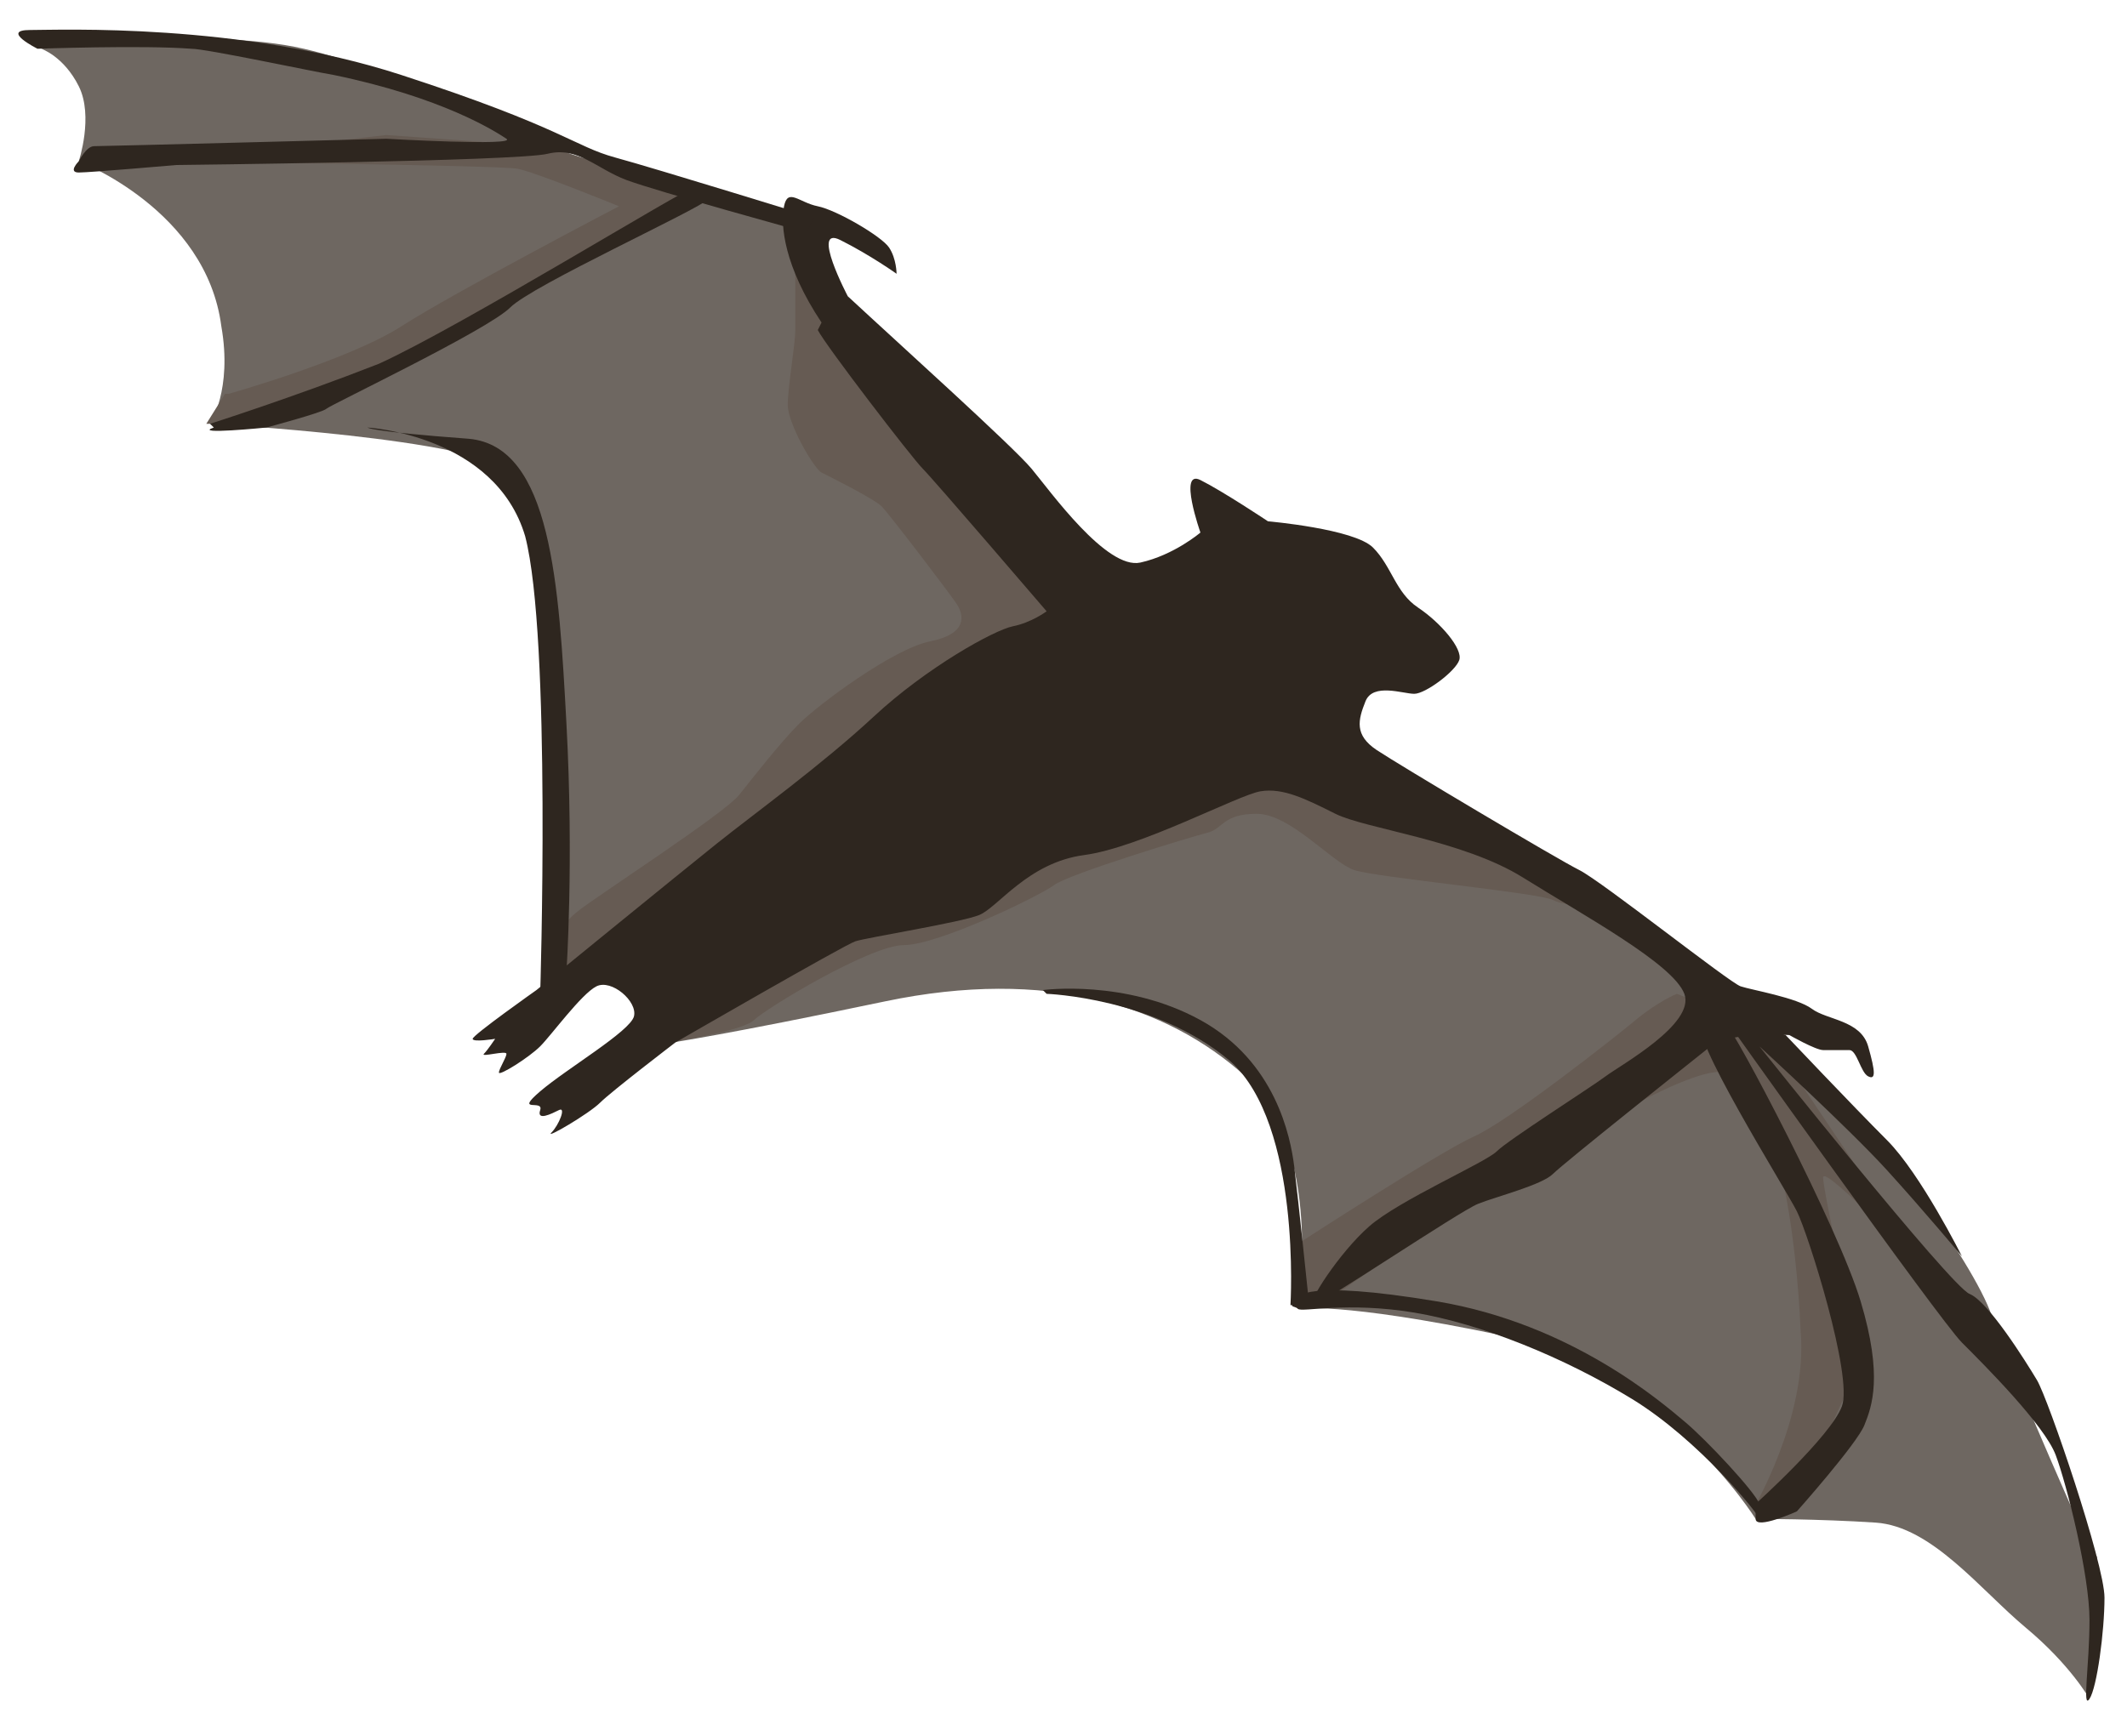 <?xml version="1.0" encoding="UTF-8"?>
<svg id="Livello_1" data-name="Livello 1" xmlns="http://www.w3.org/2000/svg" version="1.1" viewBox="0 0 56.7 46.3">
  <defs>
    <style>
      .cls-1 {
        fill: #665b53;
      }

      .cls-1, .cls-2, .cls-3 {
        stroke-width: 0px;
      }

      .cls-2 {
        fill: #6e6761;
      }

      .cls-3 {
        fill: #2e261f;
      }
    </style>
  </defs>
  <path class="cls-2" d="M55.9,41.5l-.2,3.8s-.5-.9-1.7-1.9c-1.2-1-2.5-2.7-4-2.8s-3.2-.1-3.2-.1c0,0-2.5-4-6.8-4.9-4.3-.9-5.4-.7-5.4-.7,0,0,.7-4.3-1.4-6.2s-5.3-2.9-9.6-2-5.7,1.1-5.7,1.1l-.3-2-2.7.6v-6.6s-.5-6.3-1.3-7.2-8-1.3-8-1.3c0,0,.6-.9.3-2.6-.4-3.1-3.8-4.4-3.8-4.4,0,0,.4-1.2,0-2s-1-1-1-1c0,0,4.4-.6,7,0s7.1,2.8,7.1,2.8l6.3,2.1,1.1,2.5,6.4,6.7,3.3,1.8,6.1,4.7,6.4,3.4s2.8,2.9,3.8,3.7c1.1.7,4,4.6,4.5,6.1s2.7,6.4,2.7,6.4Z"/>
  <path class="cls-1" d="M21.2,6.7s0,1.7,0,2.1-.2,1.5-.2,2,.7,1.7.9,1.8,1.4.7,1.6.9,1.8,2.3,2,2.6.3.8-.7,1-3,1.7-3.5,2.2-1.2,1.4-1.6,1.9-3.8,2.7-4.3,3.1-.8,1-.8,1l.2,1.1s2.3-.5,2.6,0,.4,1.4.4,1.4c0,0,2-.3,2.3-.6s3.1-2,4-2,3.6-1.3,4-1.6,3.7-1.3,4.1-1.4.4-.5,1.3-.5,2,1.3,2.6,1.5,4.9.6,5.3.8,1,.1,1,.1l-9.8-6.5-7.5-5.9-3.9-4.9Z"/>
  <path class="cls-1" d="M34.7,33.1s3.7-2.4,4.6-2.8,3.7-2.6,4.3-3.1,1.1-.7,1.1-.7l2.3.9,4.5,6.7s-2.9-3.1-2.9-2.7,1,4.9,1,4.9l-1.1,2.4-1.8,1.6s1.5-2.5,1.3-4.8c-.1-2.4-.6-6.5-2-6.9-1.5-.4-10.5,6-10.5,6h-.8l-.2-1.6Z"/>
  <path class="cls-3" d="M21.8,8.8c.2.4,2.5,3.4,2.8,3.7s3.3,3.8,3.3,3.8c0,0-.4.3-.9.4s-2.3,1.1-3.7,2.4-3.2,2.6-4.2,3.4-4.8,3.9-4.8,3.9c0,0-1.7,1.2-1.7,1.3s.6,0,.6,0c0,0-.2.3-.3.4s.6-.1.6,0-.2.4-.2.5.8-.4,1.1-.7,1.1-1.4,1.5-1.6,1.1.4,1,.8-1.8,1.4-2.5,2,.1.2,0,.5.3.1.5,0,0,.4-.2.6,1-.5,1.3-.8,2-1.6,2-1.6c0,0,4.5-2.6,4.8-2.7s2.8-.5,3.3-.7,1.3-1.4,2.8-1.6,4.1-1.6,4.7-1.7,1.2.2,2,.6,3.4.7,5,1.7c1.6,1,4,2.3,4.3,3.1s-1.7,1.9-2.1,2.2-2.6,1.7-2.9,2-2.6,1.3-3.4,2-1.7,2.1-1.5,2.1,3.9-2.5,4.4-2.7,1.7-.5,2-.8,3.7-3,4.2-3.4,2.1-.3,2.1-.3c0,0,.7.4.9.4s.5,0,.7,0,.3.6.5.7.2-.1,0-.8-1.1-.7-1.5-1-1.6-.5-1.9-.6-3.7-2.8-4.3-3.1-4.8-2.8-5.4-3.2-.5-.8-.3-1.3,1-.2,1.3-.2,1.1-.6,1.2-.9-.5-1-1.1-1.4-.7-1.1-1.2-1.6-2.8-.7-2.8-.7c0,0-1.2-.8-1.8-1.1s0,1.4,0,1.4c0,0-.7.6-1.6.8s-2.4-1.9-2.9-2.5-3.5-3.3-4.9-4.6c0,0-1-1.9-.2-1.5s1.5.9,1.5.9c0,0,0-.4-.2-.7s-1.4-1-1.9-1.1-.8-.5-.9,0,0,1.6,1,3.1Z"/>
  <path class="cls-1" d="M6.1,10.5s3.2-.9,4.6-1.8,5.8-3.2,5.8-3.2c0,0-2.2-.9-2.7-1s-9.7-.2-9.7-.2l6.2-.7,4.2.3,4.3,1.3-.5.3-8.8,4.8-2.6,1h-1.4l.5-.8Z"/>
  <path class="cls-3" d="M5.6,11.3s2.2-.7,4.5-1.6c2.2-1,8.2-4.7,8.4-4.7s.7,0,.4.3-4.7,2.3-5.3,2.9-4.8,2.6-4.9,2.7-1.6.5-1.6.5c0,0-2,.2-1.4,0Z"/>
  <path class="cls-3" d="M2.4,3.9c.3,0,7.9-.2,7.9-.2,0,0,3.5.2,3.2,0s-1.7-1.1-4.6-1.7c-.6-.1-3.4-.7-3.8-.7-1.3-.1-4.1,0-4.1,0C1,1.3,0,.8.8.8s5.6-.2,9.9,1.2,4.6,1.9,5.7,2.2,5.3,1.6,5.3,1.6l-.2.4s-4-1.1-4.8-1.4-1.3-.9-2.1-.7-9.9.3-9.9.3c0,0-2.3.2-2.6.2s0-.3,0-.3c0,0,.2-.4.4-.4Z"/>
  <path class="cls-3" d="M9.8,11.4s3.4.2,4.2,2.9c.7,2.7.4,12.2.4,12.2l.7-.6s.2-2.9,0-6.6c-.2-3.7-.4-7.4-2.6-7.6-2.7-.2-2.7-.3-2.7-.3Z"/>
  <path class="cls-3" d="M27.8,26.4s2.2-.3,4.2.8,2.4,3.1,2.5,3.9.4,3.7.4,3.7h-.5s.3-4.8-1.6-6.5c-2-1.7-4.9-1.8-4.9-1.8Z"/>
  <path class="cls-3" d="M34.6,34.6s.1-.5,3.7.1,6,2.7,6.6,3.2,1.9,1.9,2,2.2,0,.5,0,.4-1.6-2.1-3.4-3.2-4-2-5.8-2.3-3,0-3.1-.1-.3,0,0-.3Z"/>
  <path class="cls-3" d="M46.8,40.1s2-1.8,2.3-2.6-.9-4.6-1.2-5.2-3-4.9-2.5-5,.4-.1.6,0,3,5.4,3.6,7.4.3,2.8.1,3.3-1.8,2.3-1.8,2.3c0,0-1.1.5-1.1.2v-.4Z"/>
  <path class="cls-3" d="M45.8,26.9s5.9,8.3,6.5,8.9,2.2,2.2,2.5,3,.9,3.2.9,4.4-.2,2.4,0,2.1.4-1.8.4-2.7-1.5-5.3-1.8-5.8-1.3-2.1-1.8-2.3-5.6-6.6-5.6-6.6c0,0,2.4,2.2,3.4,3.3,1,1.1,2,2.3,2,2.3,0,0-1.1-2.2-2-3.1s-2.7-2.8-2.7-2.8l-1.7-.6Z"/>
</svg>